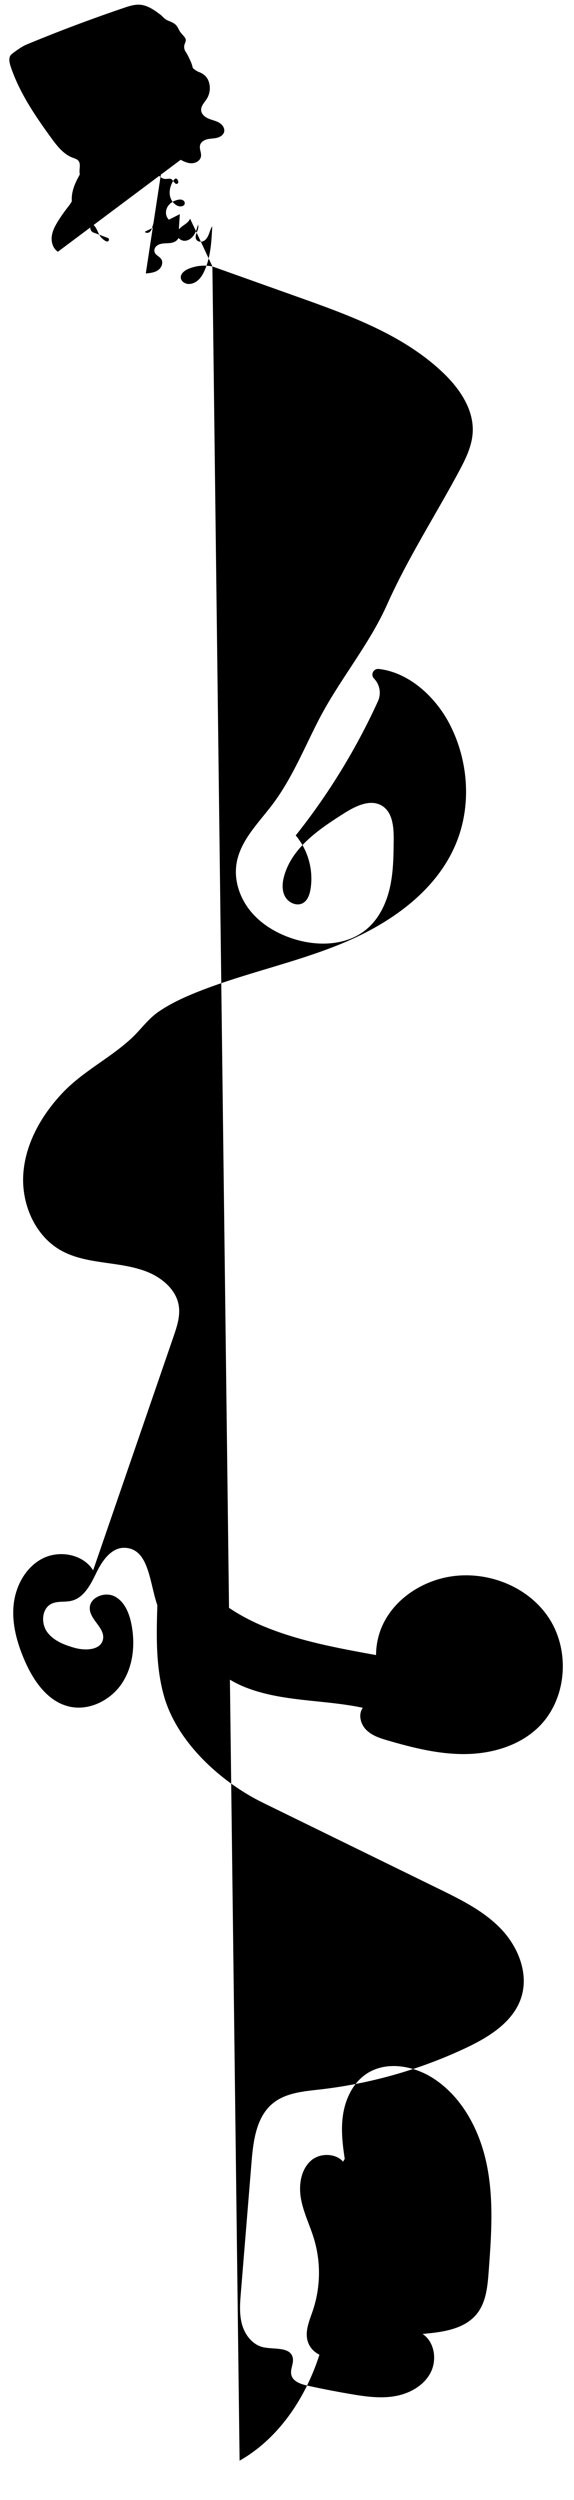 <svg id="mylinetobedrawn" xmlns="http://www.w3.org/2000/svg" viewBox="0 0 1685.11 7338.49">
  
  <g id="Layer_25" data-name="Layer 25">
    <path class="cls-1" d="M308,285c13.22,17.09,38.71,23.33,58.33,14.28.5,5.84,1,11.76-.12,17.51s-4.08,11.4-9.08,14.45c-5.55,3.39-12.5,3.06-18.85,4.45a35.16,35.16,0,0,0-26.1,25.86c-1.87,8.12.09,18,7.36,22.12"/>
    <path class="cls-1" d="M443.48,376.66c-4.59.57-10.65,1.39-15.24,2-3.41.42-6.83.84-10.27,1-6.51.21-13.29-.63-19.33,1.8a3.87,3.87,0,0,0,1.12-5,5.29,5.29,0,0,1-1-1.91,3.12,3.12,0,0,1,1.12-2.28l4.27-4.67a6.37,6.37,0,0,0,1.44-2.44c1.44-4.69-4.47-.55-6.14.09a26.31,26.31,0,0,1-9.57,1.76c-2.76,0-5.66-.54-7.82-2.29a12.8,12.8,0,0,1-3.55-5.31,4.27,4.27,0,0,0-3.22-2.54l-15.64-2.71a.49.49,0,0,1-.19-.89,16,16,0,0,1,10-2.89c2.51.13,5.09.93,6.54,3.21a4.27,4.27,0,0,1,.67,2.2c.06,3.32-3.25,4.79-6.16,5a15.31,15.31,0,0,1-7.5-29.13"/>
    <path class="cls-1" d="M428.45,249.61c1.13,3,3.1,3.91,6.16,5a33.66,33.66,0,0,0,9.6,1.38c7.2.33,14.46.66,21.59-.4S480,252,485.39,247.16c-3.69-3.17-8.65-4.38-13.46-5.08a70,70,0,0,0-32.41,2.57,52.68,52.68,0,0,0-26.12,19c-6.56,9.29-9.51,20.78-9.89,32.14s1.7,22.68,4.45,33.71c1.24,4.95,2.62,10,2.42,15.07-.17,4.23-1.64,8.61-4.59,11.55a1.06,1.06,0,0,0,.7,1.79l10.51.66c.76.13,1.21-1,.77-1.65a2.74,2.74,0,0,0-2-.92,20.69,20.69,0,0,0-10.81,1.66,2.5,2.5,0,0,0-1.45,1.69c-.26,1.14.54,1.79,1.33,2.26a12,12,0,0,0,12.17-.46,15.75,15.75,0,0,0,6.77-10.43,23,23,0,0,0-1.49-12.54"/>
    <path class="cls-1" d="M368.83,244.56c-3.93,5.72-11.78,6.23-18.31,5.81-14.48-1.42-41.51.76-52.8-7.61-2.52-4.4,12.67-9.36,20.56-11.07a24.85,24.85,0,0,1,5.15-.57c15.05,0,30.87,3.76,43.48,12,12.88,8,18.6,29.15,4.37,38.44-5.32-29.45-41.69-23.63-63.89-23.24"/>
    <path class="cls-1" d="M309.47,272.4a30.2,30.2,0,0,0,21.68,10.67c11.6.47,22.86-5.81,34.39-4.41-15-13.5-38.65-16.36-56.45-6.84"/>
    <path class="cls-1" d="M330.19,265.94a6.7,6.7,0,0,0-.92,6.18,10.12,10.12,0,0,0,4,5,11.87,11.87,0,0,0,10.9,1.44,9.46,9.46,0,0,0,5.93-8.93"/>
    <path class="cls-1" d="M473.82,279c-4-4.63-10.4-6.74-16.53-6.74s-12.12,1.91-17.8,4.21-11.22,5-17.09,6.82c5.22-.08,9.9,2.93,14.69,5a34.88,34.88,0,0,0,13.39,3.05,24.75,24.75,0,0,0,13.19-3.47c6.06-3.74,10-10.28,16-14.12a48.18,48.18,0,0,0-45-3.44C428.72,273,423,277,416.45,276.74"/>
    <path class="cls-1" d="M438.27,277c-1.43,2.13-.44,5.21,1.53,6.84s4.63,2.15,7.17,2.44a20.21,20.21,0,0,0,8.66-.53,8.93,8.93,0,0,0,6-5.87c.72-2.82-.83-6.23-3.64-7"/>
    <path class="cls-1" d="M425.23,326.2c-.91,6.53,2.26,13,6.2,18.25s8.76,9.95,12,15.69.07,17.46.07,17.46a77.28,77.28,0,0,1-31.36,10.59c-5.36.58-10.85.62-16,2.28-3.19,1-6.35,2.7-9.68,2.37s-6.19-2.65-9.18-4.29c-5.88-3.24-12.77-3.92-19.37-5.14s-13.51-3.3-17.86-8.41l-2.71-3.19a19.55,19.55,0,0,0,9.73,5.51c3.65.82,7.44.58,11.17.63a70.78,70.78,0,0,1,23.62,4.39,27.14,27.14,0,0,0,6.24,1.87c4,.46,7.91-1.58,11.61-3.23"/>
    <path class="cls-1" d="M338.48,372.52c1.8,5.92,5.95,10.84,10.46,15.08a69.54,69.54,0,0,0,26.95,16.18c10.11,3.09,21.21,3.31,31.17-.21,6.27-2.22,11.93-5.83,17.54-9.41,5.95-3.81,12.22-8,15.19-14.37"/>
    <path class="cls-1" d="M264.72,262.5l7.43,81.64c1.19,13,2.52,26.43,9.21,37.61"/>
    <path class="cls-1" d="M238.66,304.77c-18.76-2-33.25-14.79-39.7-32.53-2.92-8.05-3.81-16.84-7.69-24.48a34.65,34.65,0,0,0-18.49-16.55l-47.4,19.57c26.78-3,49.64-20.27,69.53-38.45S233.85,174,258.43,163"/>
    <path class="cls-1" d="M170,738.93c-14.18-9.11-20-27.69-18.11-44.44,2.06-18.24,11.71-34.76,21.49-50.15,8.88-14,18.73-27.3,28.91-40.36a90.21,90.21,0,0,0,13.6-24.45l12.28-33.39a89.39,89.39,0,0,0,5.47-39.64c-1.12-11.16,3.87-25.25-3.23-34.27-4.08-5.18-10.95-7-17.11-9.32-27.23-10.32-46.09-34.84-63.21-58.39C103,339.66,57.3,272.27,31.65,196.32c-3.12-9.22-5.74-19.79-3.15-28.74a17.89,17.89,0,0,1,6.23-9.09c7.63-5.94,28.35-21.55,43-27.63Q219.21,72.13,364.36,22.92c15.05-5.1,30.62-10.19,46.48-9.05,23.36,1.7,43.43,16.51,62,30.74,1.69,1,10.17,11.46,19.15,15.31,9.14,3.91,19.09,7.19,25.6,14.7,4.68,5.41,7,12.43,11,18.39,4.31,6.51,10.46,11.63,14.78,18.14,3,4.6,2.48,9.71-.48,16.2a25.38,25.38,0,0,0-.48,19.67l11.27,32.45a53.18,53.18,0,0,0,31.43,32.39c13.16,4.95,22.17,13.67,26.78,25.17a59.65,59.65,0,0,1-4.62,52.79c-6.85,11-17.82,21.29-16.74,34.23.94,11.14,10.88,19.45,21.14,23.9s21.58,6.4,31.28,11.95,17.79,16.51,15,27.34c-2.35,9.2-11.66,15-20.87,17.28s-18.9,2-28.14,4.19-18.66,7.66-21.38,16.75c-3.33,11.17,4.53,23.1,2.3,34.53-2.39,12.31-16.13,19.7-28.67,19.3s-24.06-6.57-35.05-12.6l4.25,2.42"/>
    <path class="cls-1" d="M623.59,782.17A119.93,119.93,0,0,0,553,789.24c-11.43,4.85-23.58,14.33-22.12,26.66,1.16,9.75,11.05,16.61,20.81,17.54,11.16,1.06,22.28-4,30.5-11.58s13.86-17.61,18.41-27.85c18-40.42,20.35-85.78,22.48-130-4.63,7-6.83,15.19-9.85,23s-7.27,15.63-14.44,19.9-17.89,3.48-22.34-3.58c-8.12-12.89,10.24-29.67,4.79-43.89-2.89,10.49-5.86,21.17-11.84,30.26S553.87,706.21,543,706.77s-22.31-7.52-23-18.38c-.62-10.37,7.81-18.93,16.22-25s18-11.91,21.83-21.57"/>
    <path class="cls-1" d="M508.41,259.88c2.82,6.81,3.09,14.39,3,21.77-.41,24.44-4.63,48.66-9.9,72.53-2.13,9.64-4.45,19.29-8.41,28.33S478.77,404,478.77,404c-15.3,17.46-32.75,33.64-53.8,43.43s-46.21,12.58-67.53,3.38c-12.23-5.28-22.54-14.11-32.57-22.88-16.53-14.46-33.11-29.41-44.75-48.05l11.49,20.4c7.86,22.37,7.35,47.18,1,70s-18.3,43.84-32.69,62.69c-8.42,11-17.81,21.58-23.64,34.18s-7.6,28.09-.52,40c6.21,10.5,17.83,16.32,27.05,24.32,6.38,5.53,5.76,21.29,2.71,34a14.69,14.69,0,0,0,10.73,17.76l40.15,15.18c6.44,2.44,3.25,12.29-3.33,10.28-4-1.21-8-4-13.71-9.15-10.75-9.6-12.66-26-22.27-36.72-10-11.18-26.22-14.08-38.81-22.24-18-11.68-27.37-33.88-27.65-55.36S218,542.84,228,523.8s22.28-36.76,32.37-55.72c7-13.11,13-27.29,12.93-42.13-.15-31.39-26.63-56.37-34.37-86.79-6.25-24.54,1-52.06,18.49-70.39a6.93,6.93,0,0,0,1.84-3.58l4.18-24c-4.73-2.77-3-10.19.53-14.38,3.84-4.55,9.41-8.53,9.08-14.81-.3-5.9-5.74-10.18-11.63-9.69-10.6.89-15.22,11.95-13.86,21.29,1,7.14,4.82,13.58,6.7,20.56s1.23,15.6-4.66,19.78c5,4.91,14.06,1.74,17.75-4.19s3.69-13.34,4.13-20.31a134.09,134.09,0,0,1,40.17-87C335.1,129.69,339.67,122,372.34,121l.05,0a6.73,6.73,0,0,0,1.63-8.29c-5.33-10.37-10.51-31.81-13.35-14.7a20.15,20.15,0,0,0,2.64,14c3.81,6.06,10,10.17,16.48,13.25s13,5.22,19.25,8.44c24.28,12.53,38.12,38.39,50.78,62.59s27.25,49.86,52.08,61.27c10,4.59,21.78,6.45,32,2.34,7.28-2.93,13.11-8.63,18-14.74,7.58-9.41,13.6-20.53,14.64-32.57,1.27-14.77-5-29-11.44-42.39-4.27-8.87-8.76-17.79-15.35-25.1s-15.61-12.93-25.44-13.38c-14-.65-26.25,8.91-39.67,13.05a53.74,53.74,0,0,1-52.66-13c-6.32-6.3-10.91-14.07-16.2-21.26s-11.6-14.06-19.89-17.36c-6.17-2.46-13.64-2.42-19.36.63a11.26,11.26,0,0,1-11.88-1c-6.27-4.59-15.79-10.91-23.4-13.25-12.51-3.83-26.42-4.24-38.39,1-21,9.21-31.41,33.39-33.53,56.18-2.1,22.53,2.1,42.58,1.09,65.11a.19.19,0,0,0,.35.1l17.42-46.46a145.26,145.26,0,0,1,21.88-38.85L327.9,81.2a22.31,22.31,0,0,1,3.34-4.55c14-14.81,36.2-29.73,55.73-33,20.51-3.41,42.71,1.86,58.24,15.68,14.33,12.75,23.1,32.27,40.59,40.15,6.37,2.88,13.38,3.91,20.09,5.86s13.5,5.09,17.44,10.85,5.39,13.29-.17,17.52"/>
    <path class="cls-1" d="M428,802.72c12.52-1.14,25.66-2.49,36-9.68s16.23-22.3,9.2-32.71c-5.9-8.73-19-11.93-20-23.59a17,17,0,0,1,5.35-13.62c8.11-7.84,19.23-8.59,29.8-9,8.44-.35,17.21-.68,24.73-4.54,14.47-7.43,19.66-28.51,10.29-41.8-8.17-11.61-24.06-16-31.74-28-6.37-9.88-5.47-23.43.72-33.43s16.95-16.62,28.35-19.53c5.78-1.48,12.16-2,17.35,1.61a9.83,9.83,0,0,1,4.31,8.48c-.51,8.5-11.91,10.65-19.58,7.77-13.6-5.11-22.67-19.07-24.38-33.5s3.1-29,10.82-41.35c7.15-11.42,13.12-3.54,14.18,4,.74,5.27-6,8.15-9.44,4.11l-8.59-10.07a6.44,6.44,0,0,0-4.22-2.81,31.21,31.21,0,0,0-9.79-.12c-12.22,1.83-17.75-3-24.7-9.52a18.93,18.93,0,0,1-6-11.31c-2.29-17.65,21.25-24.79,25.26-40.78,3.52-14-9.58-28.77-4.83-42.45,2.31-6.66,8.38-11.27,11.9-17.39s5.28-15-1.61-16.51"/>
    <path class="cls-1" d="M425.13,680.39c3.26,4.49,10.61,3.84,14.75.17s5.9-9.29,7.48-14.6l13.38-45.06c-1.19,6.18-2.37,12.62-.71,18.69s7.08,11.61,13.36,11.18C478,650.46,482,647,484.14,643s3-8.74,3.7-13.31q-.16,17.39.16,34.78c.15,8.05.71,17,9.59,21.05a18.12,18.12,0,0,0,8,1.54c6.55-.18,12.33-3,17.85-6.22a1.72,1.72,0,0,1,2.54,1.86l-.7,3.12a.57.57,0,0,1-1.12-.16l3.79-57"/>
    <path id="draw" class="cls-1" d="M623.52,782.15,878.19,873c149.79,53.43,304.22,109.64,420,218.68,49.79,46.9,93.2,109,89.54,177.33-2.33,43.65-23.58,83.73-44.34,122.19-68.29,126.46-148.41,251.9-206.89,383.12-52.94,118.81-141.57,223.19-201.56,340.24-42.7,83.32-78.31,171.2-134.52,246.08-41.26,55-95,106.21-106,174.07-8.12,50.28,10,102.82,42.76,141.84s78.84,65.32,127.52,80.31c70.57,21.73,153.7,18.53,210.58-28.57,36.59-30.3,58.43-75.47,69.06-121.78s11-94.27,11.43-141.79c.29-36.65-2.86-79.92-34-99.3-34.16-21.27-78,.57-112,22.12C936.89,2433.73,858.46,2487,834.55,2570c-5.8,20.12-7.77,42.73,2.05,61.23s34.6,29.95,52.79,19.58c13.77-7.85,19.47-24.67,22.11-40.3,9.39-55.64-6.9-115.09-43.34-158.18a1902.42,1902.42,0,0,0,241.35-393.86,60.18,60.18,0,0,0-11.53-66.73h0c-10.85-11.24-1.66-29.88,13.86-28.13,89.67,10.11,168.4,82.94,210.19,165.92,53.43,106,62.23,235.16,17.25,345.06-58,141.83-194.79,236.82-336.44,295.27S709.1,2858.3,567.42,2916.68c-34.61,14.26-68.7,30.65-99.78,51.63-33.53,22.63-53.1,52.89-81.68,79.42-64,59.43-143.81,97.36-204.63,162.65-60.26,64.7-106.53,146.22-112.84,234.41S102,3627.21,179.07,3670.47c74.93,42,168.72,30.93,249.09,61.28,45.75,17.27,89.16,52.82,96.68,101.15,4.76,30.65-5.47,61.42-15.56,90.75q-117.94,343-235.9,685.9C244.08,4562,174.7,4549.28,125,4574.7s-79.44,80.77-85,136.36,10,111.34,32.15,162.63c25.77,59.7,67.08,120.31,130.32,135.45,58.62,14,122.23-17.85,155.54-68.07s39.46-114.92,27.7-174c-6.36-32-20-65.86-48.92-81s-73.84,2.5-73.31,35.14c.55,33.92,45.92,58,38.78,91.17-6.9,32.09-52.32,33.36-83.89,24.39-30.37-8.63-62-21-80.24-46.71s-15.5-68.28,12.77-82.34c17.93-8.92,39.58-4.14,59-8.88,37.5-9.13,56.92-49.25,73.84-83.95s43.91-72.88,82.49-71.57c90.3,3.06,68.33,162.43,120.37,211.47,77.61,73.13,131.07,157.92,235.44,198.66,108.41,42.32,229.3,35.28,343.14,59.49-14.36,19.38-6.63,48.55,10.62,65.41s41.32,24.37,64.49,31.07c73.74,21.32,149.27,40.25,226,39.34s155.77-23.6,211.69-76.18c86.14-81,97.94-226.21,32.46-324.64S1413,4603.79,1298.37,4632.58c-70.58,17.73-135.65,62.65-169.83,126.89s-33.74,147.7,8,207.29,125.84,88.31,192.73,59.64S1433.1,4910.07,1400.6,4845s-132.49-85.81-183.94-34.35c-14.46,14.46-25.17,33.33-43,43.29-21.93,12.23-49,8.07-73.66,3.56-110.6-20.19-222.17-40.66-326-83.74-116.64-48.4-229-136.48-254.09-260.25-14.3-70.51,1.52-143.43,20.59-212.8,49-178.11,120.55-355.12,113.63-539.71-27-9.84-57.94,6.07-74.5,29.54s-22,52.77-27,81.08c-49.31,284.37-83.06,571.77-91.28,860.26-2.35,82.44-2.45,166.22,19.8,245.63,38.41,137.1,167.51,253.81,291.55,314.52l516,252.57c65.62,32.12,132.74,65.32,183,118.34s80.91,130.9,58.47,200.42c-23.1,71.54-93.81,115.59-161.78,147.7A1371.6,1371.6,0,0,1,939.1,6133.33c-48.16,5.5-99.87,9.7-137.55,40.21-49.11,39.77-57.92,110-63.08,173q-15.65,191.34-31.3,382.67c-2.59,31.59-5.1,64,3.54,94.48s30.93,59.18,61.85,66.15c31.87,7.18,78.3-1.9,86.61,29.69,4.44,16.88-8,34.73-3.84,51.68,4.79,19.39,27.71,27.11,47.22,31.39q63.32,13.91,127.24,24.78c42.44,7.22,85.91,13.44,128.38,6.35s84.42-29.59,105-67.43,13.22-91.61-22.63-115.45c58-5,122.68-13.38,159.19-58.75,27.29-33.9,31.62-80.24,34.85-123.65,7.63-102.64,15.19-206.7-4.21-307.78s-69.31-200.55-154.86-257.77c-59-39.48-141.25-54.89-200.12-15.2-40.9,27.58-63,76.78-69.17,125.72s1.75,98.44,9.61,147.13c-13-38.85-71.44-45.77-102.31-18.83s-37.21,73.32-29.72,113.6,26.27,77.5,38.08,116.73a348.46,348.46,0,0,1-3.5,210.2c-10.17,30.12-24.65,62.28-14.31,92.34,17.74,51.56,88.56,54.51,142.67,47.78,37.6-4.68,76.82-9.95,108.07-31.38s51.27-64.4,34.38-98.32c-13.69-27.51-46.29-40.81-62.67-66.8-23.73-37.65-6.18-87,14.24-126.5,30-58.08,66.27-116.14,70.21-181.39s-40-139.31-105.39-139.88c-47.54-.41-88.18,38.45-105.51,82.71s-16.45,93.24-16,140.78c1.18,135.55-3.79,273.12-43.83,402.62s-119,251.62-236.85,318.68"/>
  </g>
</svg>
